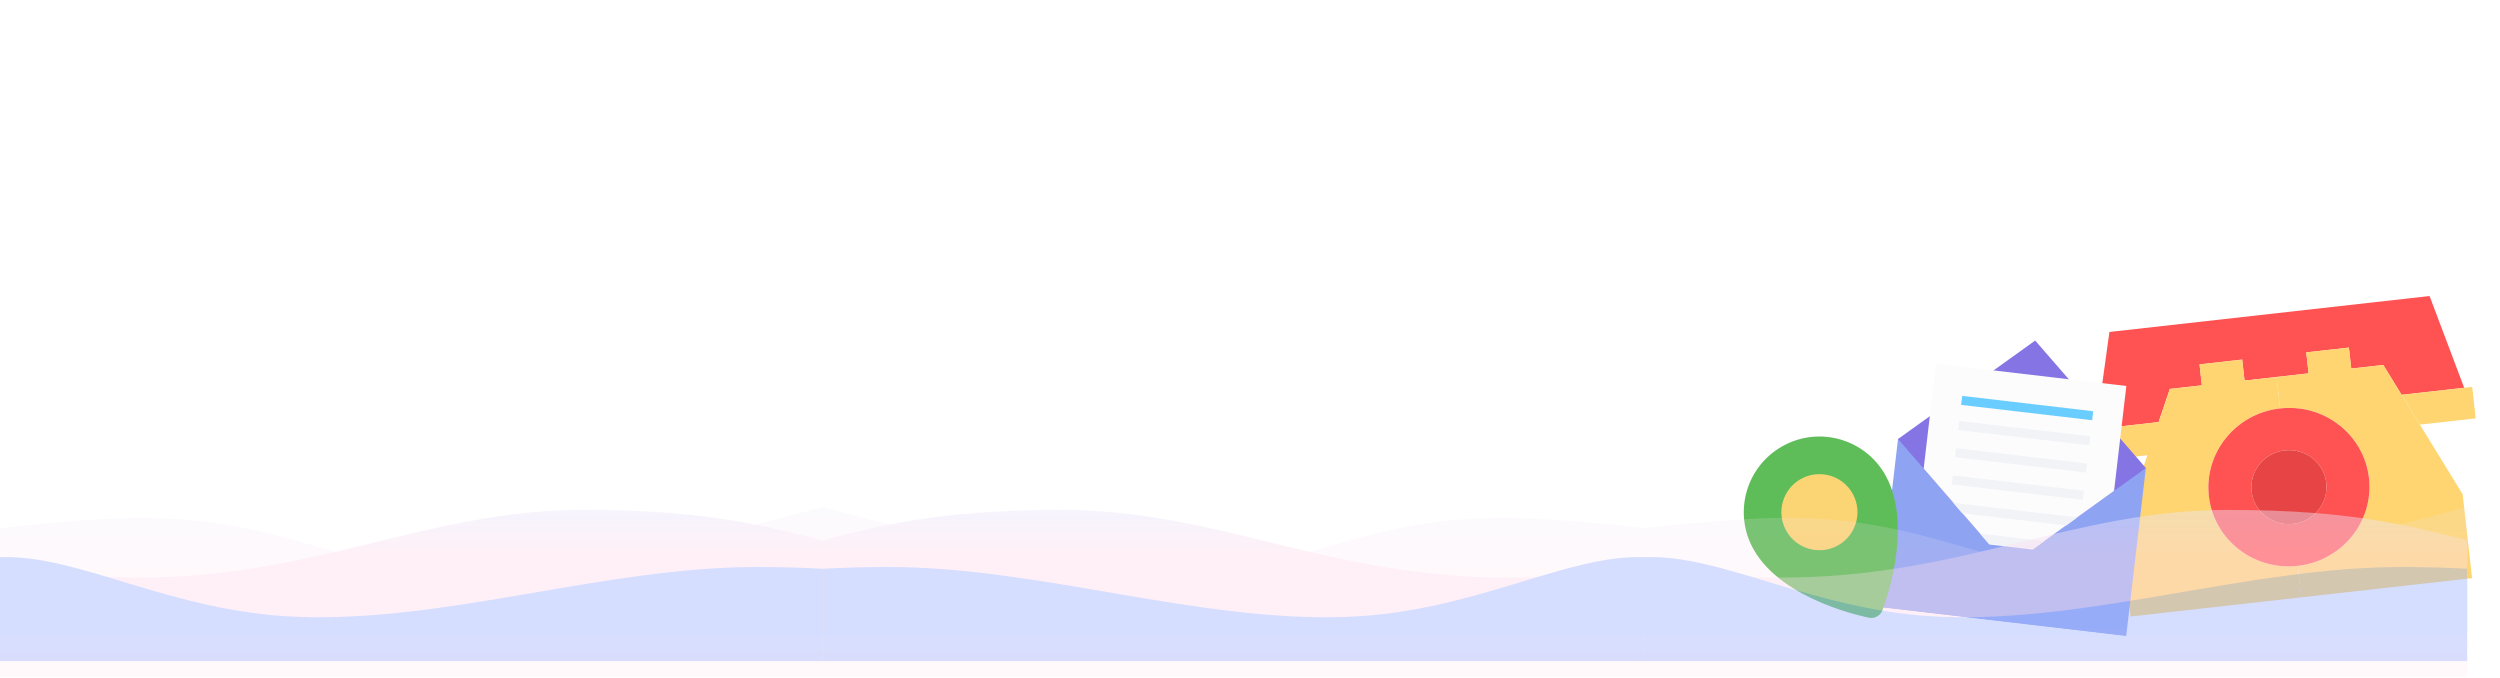 <svg width="1297" height="352" viewBox="0 0 1297 352" fill="none" xmlns="http://www.w3.org/2000/svg">
<mask id="mask0" mask-type="alpha" maskUnits="userSpaceOnUse" x="182" y="0" width="1102" height="341">
<rect x="182" width="1102" height="341" fill="white"/>
</mask>
<g mask="url(#mask0)">
</g>
<g clip-path="url(#clip0)">
<g filter="url(#filter0_d)">
<path d="M1196.47 180.601L1218.61 178.115L1219.83 189.003L1236.44 187.138L1245.94 202.611L1278.42 198.964L1260.46 151.364L1177.41 160.689L1094.36 170.014L1087.4 220.412L1119.88 216.765L1125.71 199.572L1142.32 197.707L1141.1 186.818L1163.25 184.331L1164.47 195.22L1181.08 193.355L1197.69 191.49L1196.47 180.601Z" fill="#FF5252"/>
<path d="M1282.57 198.498L1278.42 198.965L1245.94 202.611L1255.44 218.083L1284.4 214.831L1282.57 198.498Z" fill="#FED570"/>
<path d="M1236.44 187.138L1219.83 189.003L1218.61 178.115L1196.46 180.601L1197.69 191.49L1181.08 193.355L1182.91 209.688C1196.5 208.163 1209.28 213.225 1217.97 222.291C1223.95 228.53 1227.99 236.665 1229.02 245.858C1231.55 268.409 1215.01 288.777 1192.08 291.352L1193.91 307.685L1282.5 297.739L1277.61 254.184L1255.44 218.083L1245.94 202.611L1236.44 187.138Z" fill="#FED570"/>
<path d="M1145.97 255.182C1143.44 232.631 1159.98 212.263 1182.91 209.688L1181.08 193.355L1164.47 195.22L1163.25 184.331L1141.1 186.818L1142.32 197.706L1125.71 199.571L1119.88 216.765L1087.4 220.411L1083.25 220.878L1085.09 237.211L1114.05 233.959L1100.44 274.077L1105.33 317.632L1193.92 307.685L1192.08 291.352C1169.15 293.927 1148.5 277.734 1145.97 255.182Z" fill="#FED570"/>
<path d="M1145.97 255.183C1148.5 277.734 1169.15 293.927 1192.08 291.353C1215.01 288.778 1231.55 268.409 1229.02 245.858C1227.99 236.665 1223.95 228.53 1217.97 222.291C1209.28 213.225 1196.5 208.163 1182.91 209.688C1159.98 212.263 1143.44 232.631 1145.97 255.183ZM1189.64 269.575C1178.93 270.777 1169.3 263.22 1168.12 252.696C1166.94 242.172 1174.65 232.667 1185.36 231.465C1196.06 230.264 1205.69 237.821 1206.87 248.344C1208.06 258.868 1200.34 268.374 1189.64 269.575Z" fill="#FF5252"/>
<path d="M1189.64 269.576C1200.34 268.374 1208.06 258.869 1206.87 248.345C1205.69 237.821 1196.06 230.264 1185.36 231.466C1174.65 232.667 1166.94 242.173 1168.12 252.697C1169.3 263.22 1178.93 270.777 1189.64 269.576Z" fill="#E74545"/>
</g>
</g>
<g filter="url(#filter1_d)">
<path d="M1113.28 240.609L984.693 225.552L974.507 312.536L1103.09 327.594L1113.28 240.609Z" fill="#8EA4F3"/>
<path d="M1055.85 174.461L984.693 225.552L1042.11 291.812L1113.28 240.609L1055.85 174.461Z" fill="#8574E3"/>
<path d="M998.008 240.868L1040.82 290.308L1043.71 290.647L1096.78 252.435L1103.15 198.042L1004.38 186.475L998.008 240.868Z" fill="#FCFCFD"/>
<path d="M1085.95 211.136L1017.98 203.177L1017.44 207.849L1085.4 215.808L1085.95 211.136Z" fill="#6ACDFF"/>
<path d="M1084.42 224.151L1016.46 216.192L1015.91 220.864L1083.88 228.822L1084.42 224.151Z" fill="#F1F3F7"/>
<path d="M1082.77 238.277L1014.81 230.318L1014.26 234.99L1082.22 242.949L1082.77 238.277Z" fill="#F1F3F7"/>
<path d="M1081.11 252.405L1013.15 244.446L1012.6 249.118L1080.57 257.076L1081.11 252.405Z" fill="#F1F3F7"/>
<path d="M1077.69 266.212L1013.4 258.683L1017.96 264.065L1072.02 270.395L1077.69 266.212Z" fill="#F1F3F7"/>
<path d="M1060.58 278.527L1027.21 274.619L1031.78 279.89L1054.91 282.6L1060.58 278.527Z" fill="#F1F3F7"/>
<path d="M1054.1 282.842L1032.52 280.315L974.494 312.648L1103.08 327.705L1054.1 282.842Z" fill="#8EA4F3"/>
</g>
<g clip-path="url(#clip1)" filter="url(#filter2_d)">
<path d="M978.275 244.525C993.475 272.031 976.501 314.665 976.501 314.665C975.509 317.156 972.54 318.797 969.903 318.311C969.903 318.311 924.774 309.996 909.574 282.491C899.091 263.519 905.971 239.641 924.942 229.158C943.913 218.674 967.791 225.554 978.275 244.525Z" fill="#5EBD58"/>
<path d="M953.475 280.79C943.945 286.056 931.908 282.587 926.642 273.058C921.377 263.529 924.845 251.492 934.374 246.226C943.903 240.96 955.94 244.428 961.206 253.957C966.472 263.486 963.004 275.524 953.475 280.79Z" fill="#FBD474"/>
</g>
<g opacity="0.448">
<path opacity="0.4" d="M0 273.986C15.36 272.155 30.72 270.782 51.2 269.408C149.277 262.832 174.359 301.023 255.431 296.367C312.784 292.991 384.927 274.25 426.667 263L426.667 351.171L6.34127e-09 351.171L0 273.986Z" fill="url(#paint0_linear)"/>
<path d="M2.18913e-09 296.281C2.18913e-09 296.281 42.336 299.53 69.973 299.637C163.632 299.999 221.326 264.547 302.538 264.547C368.352 264.547 397.033 273.126 426.667 280.242L426.667 327.133L0 327.133L2.18913e-09 296.281Z" fill="url(#paint1_linear)"/>
<path d="M0.001 289.06C40.88 287.471 88.294 317.446 154.169 320C231.538 323 313.573 294.147 392.535 294.147C404.603 294.147 415.933 294.486 426.667 295.062L426.667 343L0 343L0.001 289.06Z" fill="url(#paint2_linear)"/>
</g>
<g opacity="0.448">
<path opacity="0.4" d="M853.332 273.986C868.691 272.155 884.051 270.782 904.531 269.409C1002.61 262.832 1027.69 301.024 1108.76 296.367C1166.12 292.991 1238.26 274.25 1280 263L1280 351.172L853.331 351.172L853.332 273.986Z" fill="url(#paint3_linear)"/>
<path d="M853.331 296.28C853.331 296.28 895.667 299.53 923.305 299.637C1016.96 299.999 1074.66 264.547 1155.87 264.547C1221.68 264.547 1250.36 273.125 1280 280.241L1280 327.133L853.332 327.133L853.331 296.28Z" fill="url(#paint4_linear)"/>
<path d="M853.333 289.06C894.212 287.471 941.626 317.446 1007.5 320C1084.87 323 1166.9 294.147 1245.87 294.147C1257.94 294.147 1269.27 294.486 1280 295.062L1280 343L853.332 343L853.333 289.06Z" fill="url(#paint5_linear)"/>
</g>
<g opacity="0.448">
<path opacity="0.4" d="M853.333 273.986C837.973 272.155 822.613 270.782 802.134 269.409C704.056 262.832 678.974 301.024 597.903 296.367C540.55 292.991 468.406 274.25 426.667 263L426.667 351.172L853.333 351.172L853.333 273.986Z" fill="url(#paint6_linear)"/>
<path d="M853.333 296.281C853.333 296.281 810.997 299.53 783.36 299.637C689.701 300 632.008 264.547 550.795 264.547C484.981 264.547 456.3 273.126 426.667 280.242L426.667 327.134L853.333 327.134L853.333 296.281Z" fill="url(#paint7_linear)"/>
<path d="M853.332 289.06C812.454 287.471 765.04 317.446 699.164 320C621.795 323 539.761 294.147 460.799 294.147C448.73 294.147 437.4 294.487 426.666 295.062L426.666 343L853.333 343L853.332 289.06Z" fill="url(#paint8_linear)"/>
</g>
<defs>
<filter id="filter0_d" x="1071.11" y="141.434" width="225.432" height="190.547" filterUnits="userSpaceOnUse" color-interpolation-filters="sRGB">
<feFlood flood-opacity="0" result="BackgroundImageFix"/>
<feColorMatrix in="SourceAlpha" type="matrix" values="0 0 0 0 0 0 0 0 0 0 0 0 0 0 0 0 0 0 127 0"/>
<feOffset dy="2.21"/>
<feGaussianBlur stdDeviation="6.07"/>
<feColorMatrix type="matrix" values="0 0 0 0 1 0 0 0 0 0.78 0 0 0 0 0.231 0 0 0 1 0"/>
<feBlend mode="normal" in2="BackgroundImageFix" result="effect1_dropShadow"/>
<feBlend mode="normal" in="SourceGraphic" in2="effect1_dropShadow" result="shape"/>
</filter>
<filter id="filter1_d" x="941.86" y="144.07" width="210.917" height="210.917" filterUnits="userSpaceOnUse" color-interpolation-filters="sRGB">
<feFlood flood-opacity="0" result="BackgroundImageFix"/>
<feColorMatrix in="SourceAlpha" type="matrix" values="0 0 0 0 0 0 0 0 0 0 0 0 0 0 0 0 0 0 127 0"/>
<feOffset dy="2.21"/>
<feGaussianBlur stdDeviation="6.07"/>
<feColorMatrix type="matrix" values="0 0 0 0 0.557 0 0 0 0 0.643 0 0 0 0 0.953 0 0 0 1 0"/>
<feBlend mode="normal" in2="BackgroundImageFix" result="effect1_dropShadow"/>
<feBlend mode="normal" in="SourceGraphic" in2="effect1_dropShadow" result="shape"/>
</filter>
<filter id="filter2_d" x="868.579" y="194.789" width="161.603" height="161.603" filterUnits="userSpaceOnUse" color-interpolation-filters="sRGB">
<feFlood flood-opacity="0" result="BackgroundImageFix"/>
<feColorMatrix in="SourceAlpha" type="matrix" values="0 0 0 0 0 0 0 0 0 0 0 0 0 0 0 0 0 0 127 0"/>
<feOffset dy="2.21"/>
<feGaussianBlur stdDeviation="6.07"/>
<feColorMatrix type="matrix" values="0 0 0 0 0.38 0 0 0 0 0.682 0 0 0 0 0.306 0 0 0 0.56 0"/>
<feBlend mode="normal" in2="BackgroundImageFix" result="effect1_dropShadow"/>
<feBlend mode="normal" in="SourceGraphic" in2="effect1_dropShadow" result="shape"/>
</filter>
<linearGradient id="paint0_linear" x1="151.667" y1="351.171" x2="151.667" y2="246.686" gradientUnits="userSpaceOnUse">
<stop offset="0.521" stop-color="#FFDEEE"/>
<stop offset="1" stop-color="#E4E9FE"/>
</linearGradient>
<linearGradient id="paint1_linear" x1="377.064" y1="320.883" x2="377.064" y2="257.801" gradientUnits="userSpaceOnUse">
<stop offset="0.521" stop-color="#FFDEEE"/>
<stop offset="1" stop-color="#E4E9FE"/>
</linearGradient>
<linearGradient id="paint2_linear" x1="209.756" y1="620.326" x2="209.756" y2="325.491" gradientUnits="userSpaceOnUse">
<stop stop-color="#FCE7FF"/>
<stop offset="0.432" stop-color="#FFA2CE"/>
<stop offset="1" stop-color="#A2B6FF"/>
</linearGradient>
<linearGradient id="paint3_linear" x1="1005" y1="351.172" x2="1005" y2="246.687" gradientUnits="userSpaceOnUse">
<stop offset="0.521" stop-color="#FFDEEE"/>
<stop offset="1" stop-color="#E4E9FE"/>
</linearGradient>
<linearGradient id="paint4_linear" x1="1230.4" y1="320.883" x2="1230.4" y2="257.801" gradientUnits="userSpaceOnUse">
<stop offset="0.521" stop-color="#FFDEEE"/>
<stop offset="1" stop-color="#E4E9FE"/>
</linearGradient>
<linearGradient id="paint5_linear" x1="1063.09" y1="620.326" x2="1063.09" y2="325.491" gradientUnits="userSpaceOnUse">
<stop stop-color="#FCE7FF"/>
<stop offset="0.432" stop-color="#FFA2CE"/>
<stop offset="1" stop-color="#A2B6FF"/>
</linearGradient>
<linearGradient id="paint6_linear" x1="701.667" y1="351.172" x2="701.667" y2="246.687" gradientUnits="userSpaceOnUse">
<stop offset="0.521" stop-color="#FFDEEE"/>
<stop offset="1" stop-color="#E4E9FE"/>
</linearGradient>
<linearGradient id="paint7_linear" x1="476.27" y1="320.884" x2="476.27" y2="257.801" gradientUnits="userSpaceOnUse">
<stop offset="0.521" stop-color="#FFDEEE"/>
<stop offset="1" stop-color="#E4E9FE"/>
</linearGradient>
<linearGradient id="paint8_linear" x1="643.577" y1="620.327" x2="643.578" y2="325.491" gradientUnits="userSpaceOnUse">
<stop stop-color="#FCE7FF"/>
<stop offset="0.432" stop-color="#FFA2CE"/>
<stop offset="1" stop-color="#A2B6FF"/>
</linearGradient>
<clipPath id="clip0">
<rect width="200.571" height="197.226" fill="white" transform="translate(1075 147.38) rotate(-6.406)"/>
</clipPath>
<clipPath id="clip1">
<rect width="101.053" height="101.053" fill="white" transform="translate(880.719 253.596) rotate(-28.926)"/>
</clipPath>
</defs>
</svg>
